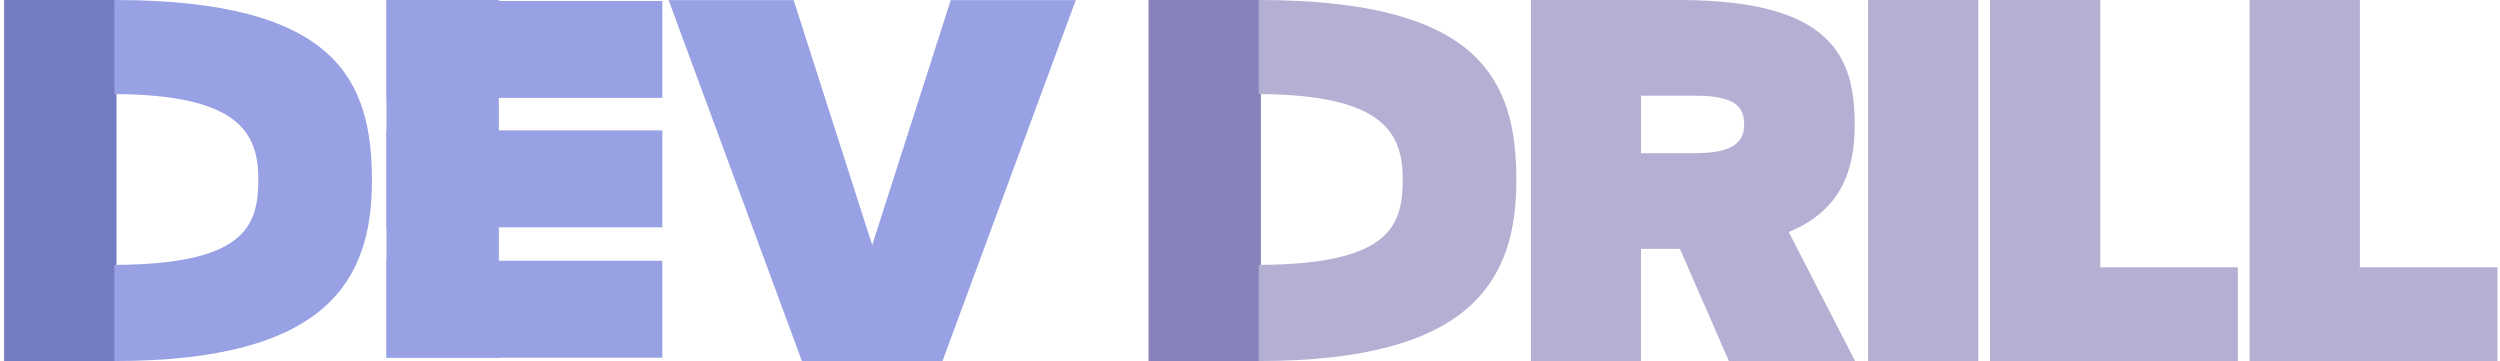 <?xml version="1.0" encoding="UTF-8"?>
<svg width="367px" height="53px" viewBox="0 0 367 53" version="1.1" xmlns="http://www.w3.org/2000/svg" xmlns:xlink="http://www.w3.org/1999/xlink">
    <!-- Generator: Sketch 60.1 (88133) - https://sketch.com -->
    <title>Artboard Copy 9</title>
    <desc>Created with Sketch.</desc>
    <g id="Artboard-Copy-9" stroke="none" stroke-width="1" fill="none" fill-rule="evenodd">
        <g id="Group-3" transform="translate(56.73, 0)" fill="#98A1E3">
            <rect id="Rectangle" x="0" y="0.137" width="40.5" height="14.231"></rect>
            <rect id="Rectangle-Copy" x="0" y="38.278" width="40.5" height="14.231"></rect>
            <rect id="Rectangle-Copy-2" x="0" y="19.139" width="40.5" height="14.231"></rect>
            <rect id="Rectangle-Copy-3" x="0" y="0" width="16.5" height="52.509"></rect>
        </g>
        <g id="Group-2">
            <g id="Group">
                <rect id="Rectangle" fill="#737CC2" x="0.6" y="0" width="16.5" height="53"></rect>
                <path d="M16.782,0 C49.487,0 54.6,11.864 54.6,26.5 C54.6,41.136 48.078,53 16.782,53 L16.782,38.885 L16.972,38.885 C35.952,38.774 37.922,33.204 37.922,26.349 C37.922,19.473 35.052,13.89 16.784,13.812 L16.782,0 L16.782,0 Z" id="Combined-Shape" fill="#98A1E3"></path>
            </g>
        </g>
        <g id="Group-2-Copy" transform="translate(168, 0)">
            <g id="Group">
                <rect id="Rectangle" fill="#8782B9" x="0.6" y="0" width="16.5" height="53"></rect>
                <path d="M16.782,0 C49.487,0 54.6,11.864 54.6,26.5 C54.6,41.136 48.078,53 16.782,53 L16.782,38.885 L16.972,38.885 C35.952,38.774 37.922,33.204 37.922,26.349 C37.922,19.473 35.052,13.89 16.784,13.812 L16.782,0 L16.782,0 Z" id="Combined-Shape" fill="#B3B0D3"></path>
            </g>
        </g>
        <path d="M246.634,0.001 L247.083,0.002 C268.846,0.164 272.272,8.279 272.272,18.267 C272.272,25.006 270.283,30.892 262.586,34.058 L272.5,53.337 L253.944,53.337 L246.615,36.533 L240.896,36.533 L240.897,53.337 L224.73,53.337 L224.73,0 L246.634,0.001 Z M248.876,14.048 L240.903,14.048 L240.903,22.486 L248.936,22.486 L249.201,22.484 C254.849,22.416 256.039,20.554 256.039,18.267 C256.039,15.937 255.071,14.048 248.876,14.048 Z" id="Combined-Shape" fill="#B3B0D3"></path>
        <rect id="Rectangle" fill="#B3B0D3" x="274.23" y="0" width="16.18" height="53.339"></rect>
        <path d="M292.139,53.339 L292.139,-2.27373675e-13 L308.319,-2.27373675e-13 L308.319,39.238 L328.517,39.238 L328.517,53.339 L292.139,53.339 Z" id="Combined-Shape" fill="#B3B0D3"></path>
        <path d="M330.246,53.339 L330.246,-2.27373675e-13 L346.426,-2.27373675e-13 L346.426,39.238 L366.623,39.238 L366.623,53.339 L330.246,53.339 Z" id="Combined-Shape-Copy-2" fill="#B3B0D3"></path>
        <g id="Group-4" transform="translate(97.73, -6)" fill="#98A1E3">
            <polygon id="Rectangle-Copy-4" transform="translate(18.158, 32.702) rotate(-17) translate(-18.158, -32.702) " points="9 2 26.552 7.366 27.315 63.405 12.244 58.797"></polygon>
            <polygon id="Rectangle-Copy-5" transform="translate(42.46, 32.702) scale(-1, 1) rotate(-17) translate(-42.46, -32.702) " points="33.303 2 50.855 7.366 51.618 63.405 36.546 58.797"></polygon>
        </g>
        <rect id="background" fill="#332E67" x="367" y="0" width="367" height="53"></rect>
        <animate xlink:href="#background" attributeName="x" from="0" to="367" dur="1s" begin="0s"/>
    </g>
</svg>